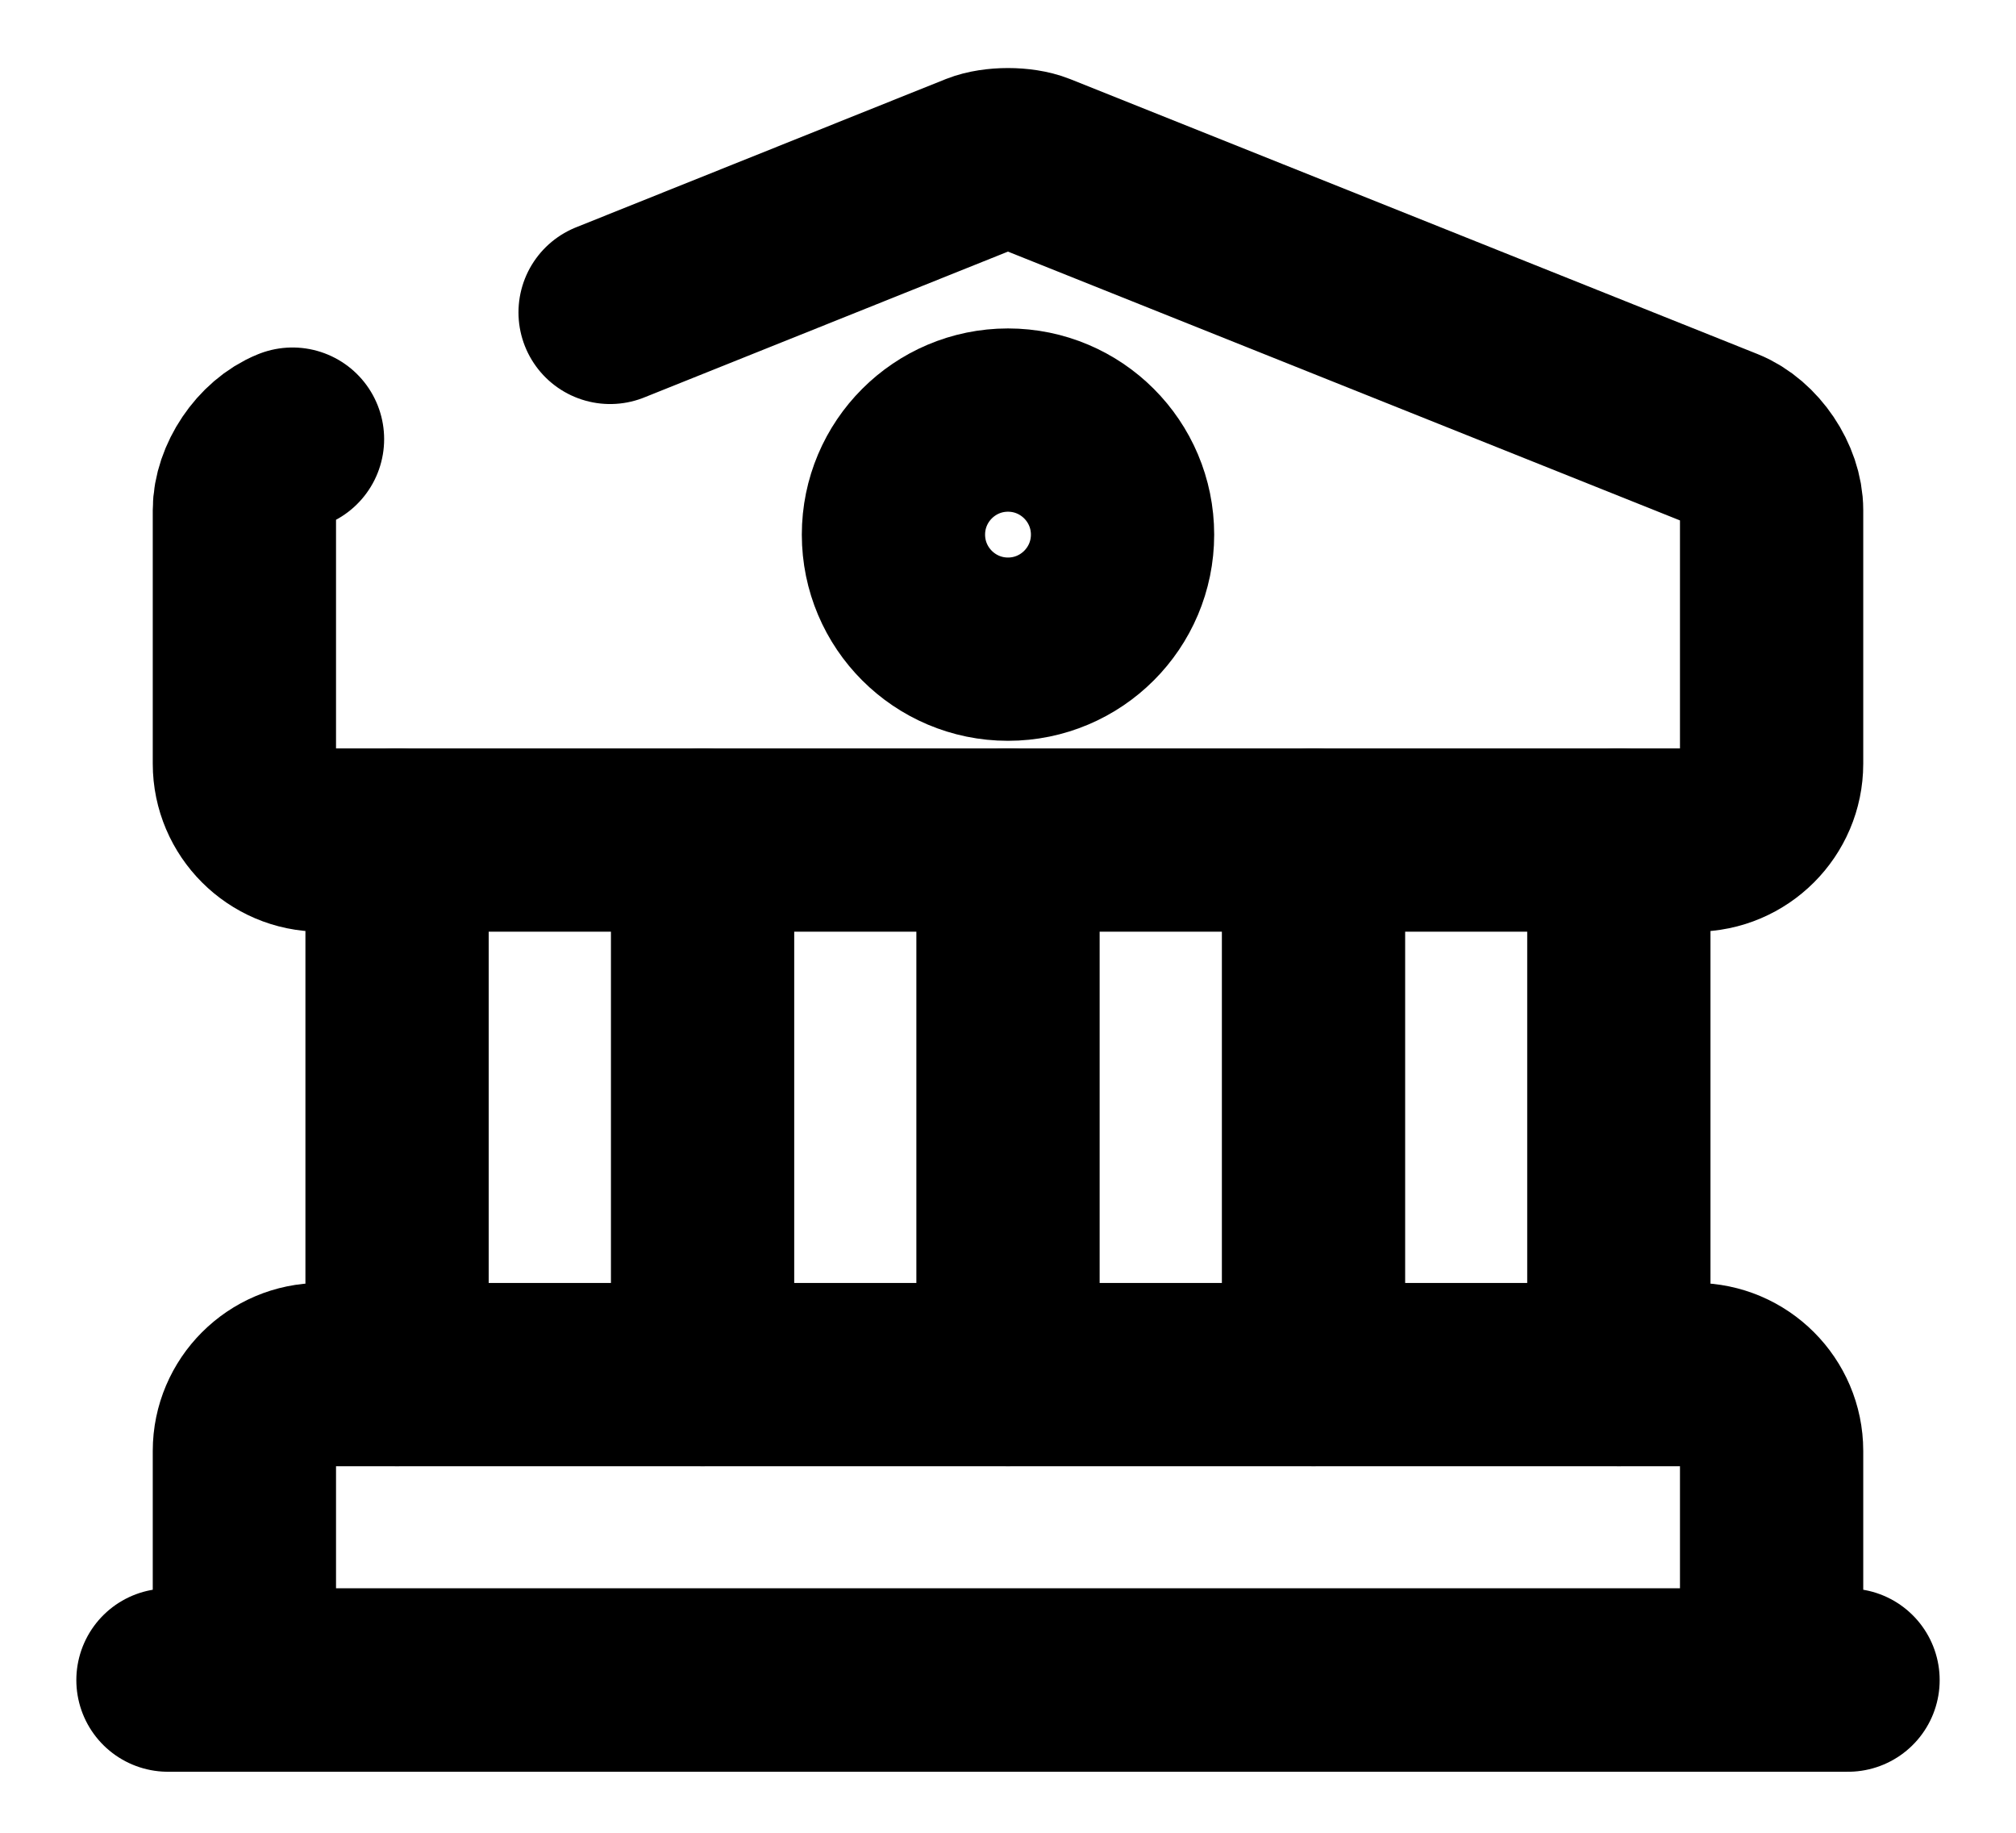 <svg title="Банк" isInverse="true" viewBox="0 0 22 20" fill="none" xmlns="http://www.w3.org/2000/svg">
<path d="M3.192 4.792C2.9 4.909 2.667 5.259 2.667 5.567V8.334C2.667 8.792 3.042 9.167 3.5 9.167H18.5C18.958 9.167 19.333 8.792 19.333 8.334V5.567C19.333 5.259 19.1 4.909 18.808 4.792L11.308 1.792C11.142 1.726 10.858 1.726 10.691 1.792L6.658 3.409" stroke="currentColor" stroke-width="2" stroke-miterlimit="10" stroke-linecap="round" stroke-linejoin="round"/>
<path d="M19.333 18.333H2.667V15.833C2.667 15.375 3.042 15 3.5 15H18.5C18.958 15 19.333 15.375 19.333 15.833V18.333Z" stroke="currentColor" stroke-width="2" stroke-miterlimit="10" stroke-linecap="round" stroke-linejoin="round"/>
<path d="M4.333 14.999V9.166" stroke="currentColor" stroke-width="2" stroke-miterlimit="10" stroke-linecap="round" stroke-linejoin="round"/>
<path d="M7.667 14.999V9.166" stroke="currentColor" stroke-width="2" stroke-miterlimit="10" stroke-linecap="round" stroke-linejoin="round"/>
<path d="M11 14.999V9.166" stroke="currentColor" stroke-width="2" stroke-miterlimit="10" stroke-linecap="round" stroke-linejoin="round"/>
<path d="M14.334 14.999V9.166" stroke="currentColor" stroke-width="2" stroke-miterlimit="10" stroke-linecap="round" stroke-linejoin="round"/>
<path d="M17.666 14.999V9.166" stroke="currentColor" stroke-width="2" stroke-miterlimit="10" stroke-linecap="round" stroke-linejoin="round"/>
<path d="M1.833 18.334H20.167" stroke="currentColor" stroke-width="2" stroke-miterlimit="10" stroke-linecap="round" stroke-linejoin="round"/>
<path d="M11 7.084C11.69 7.084 12.25 6.524 12.25 5.834C12.25 5.144 11.69 4.584 11 4.584C10.31 4.584 9.75 5.144 9.75 5.834C9.75 6.524 10.31 7.084 11 7.084Z" stroke="currentColor" stroke-width="2" stroke-miterlimit="10" stroke-linecap="round" stroke-linejoin="round"/>
</svg>
